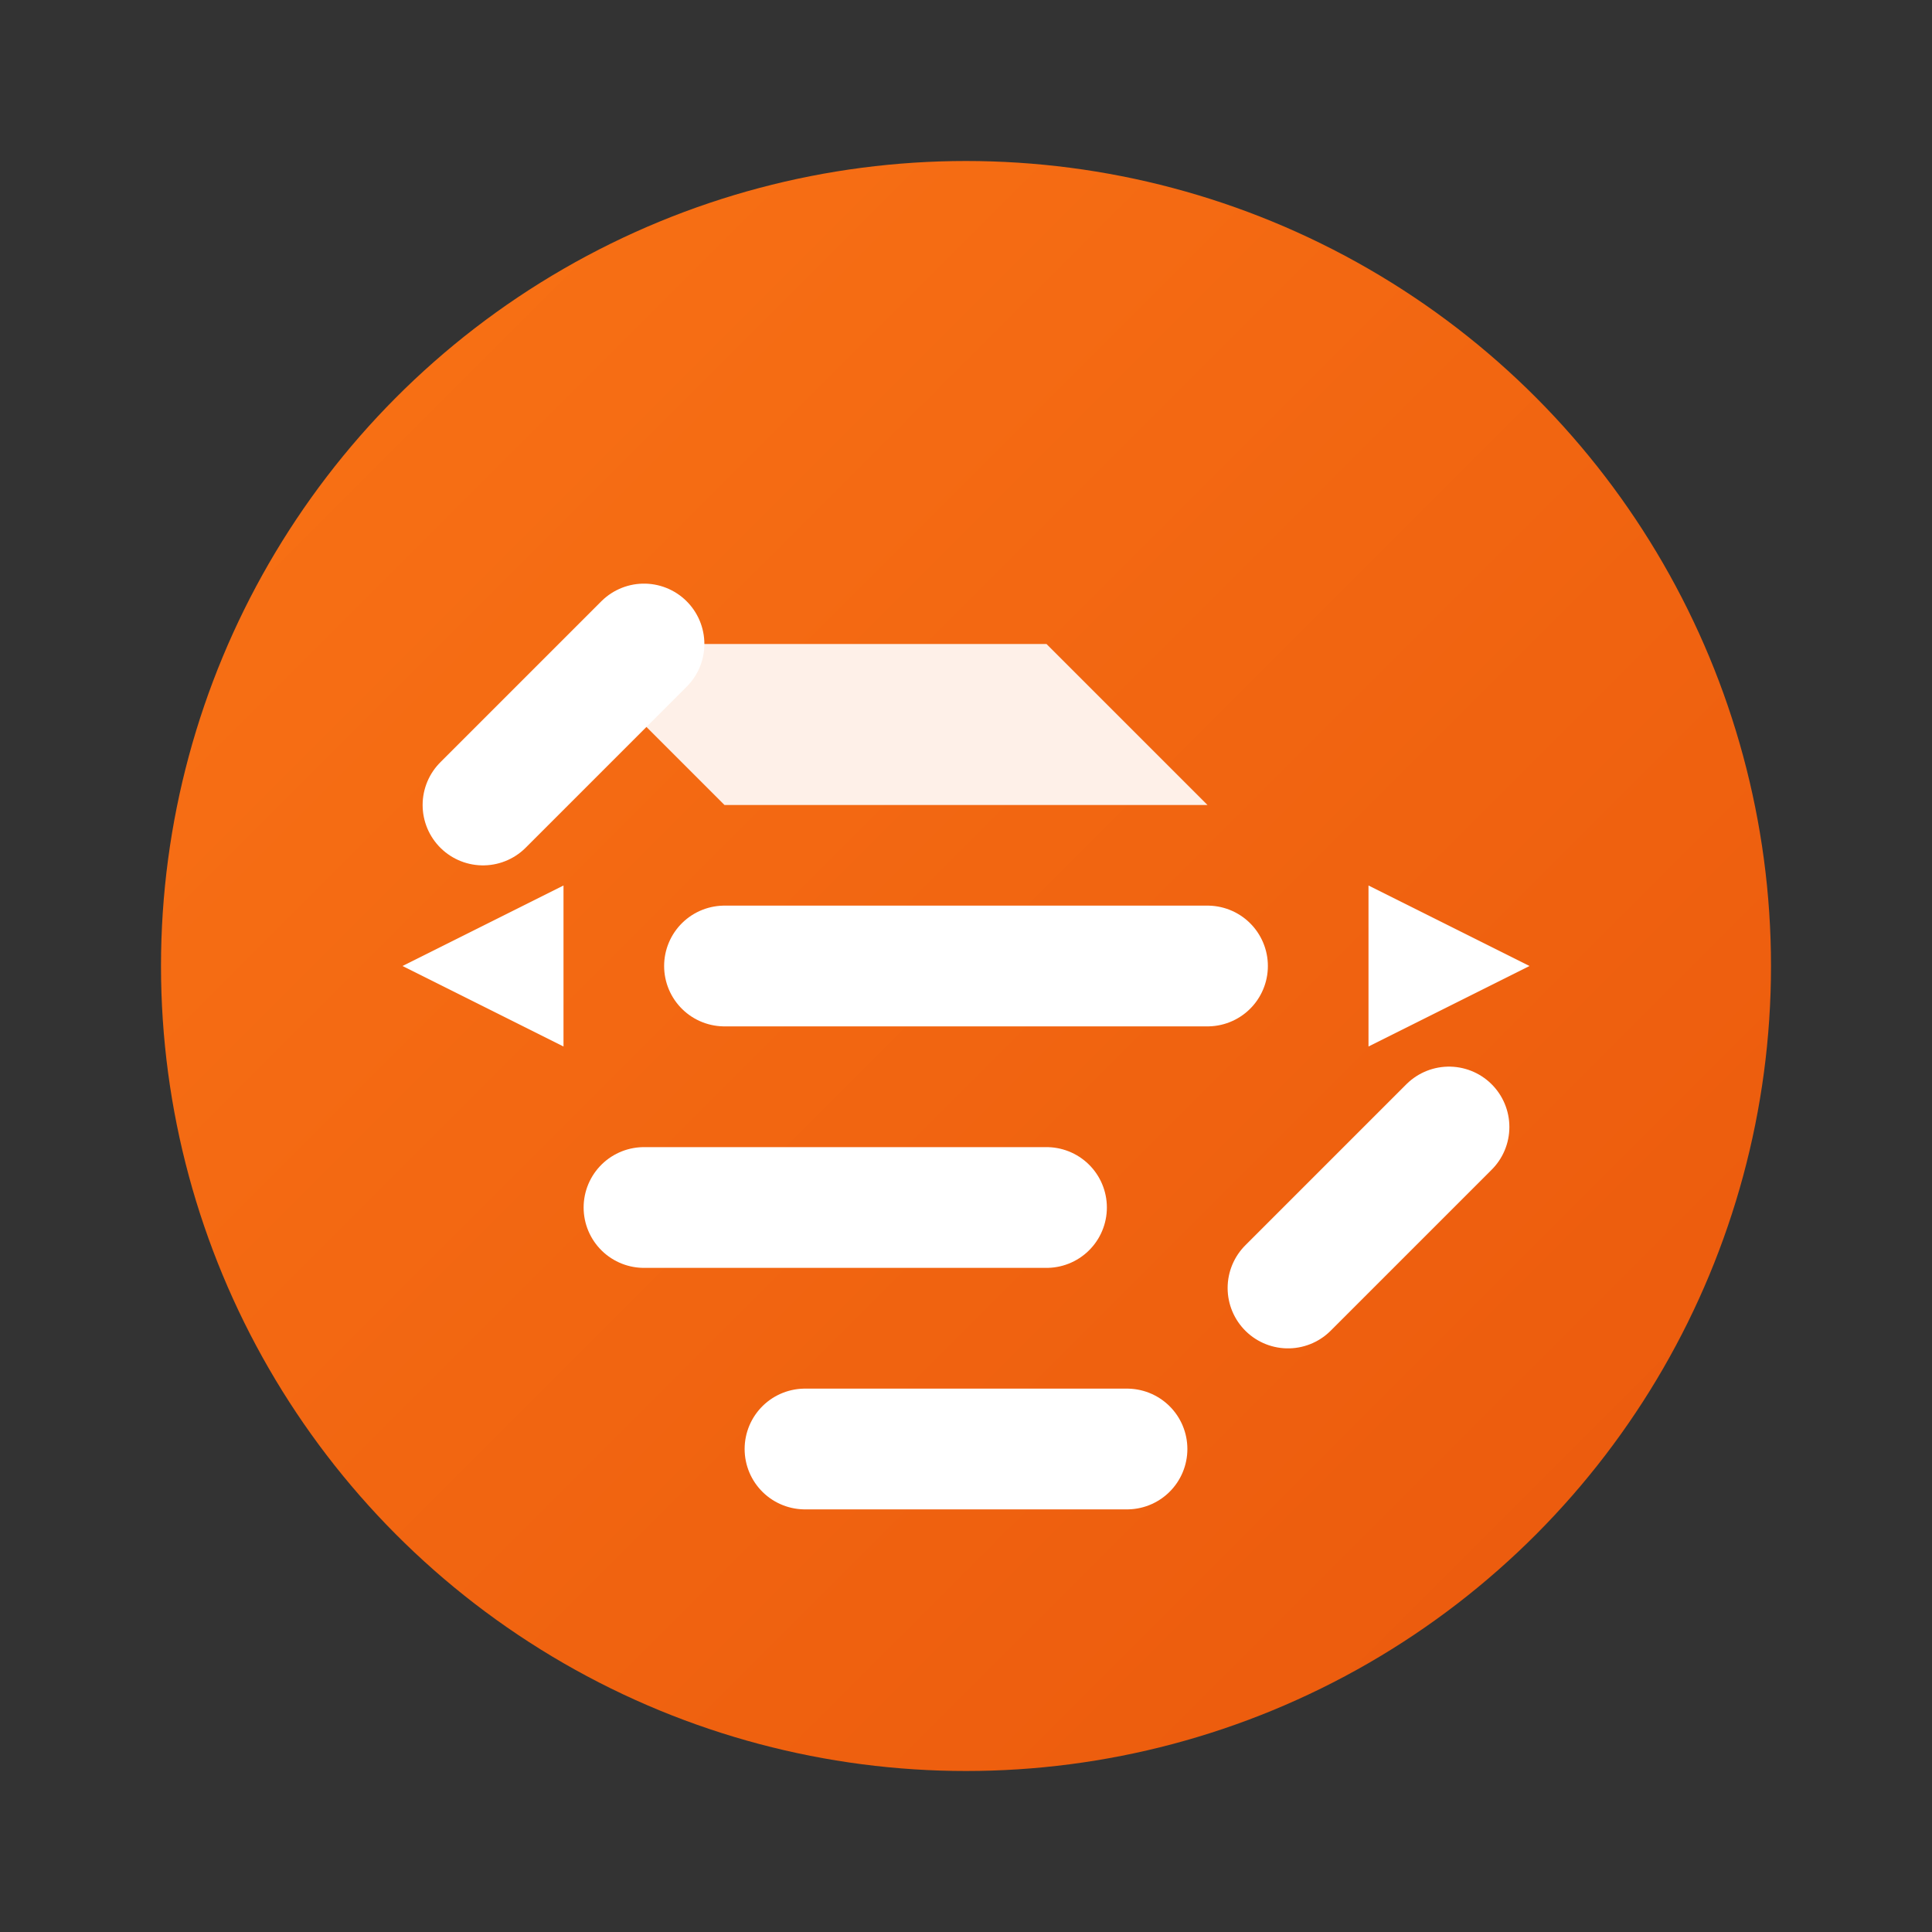 <svg xmlns="http://www.w3.org/2000/svg" width="24" height="24" viewBox="0 0 24 24" fill="none">
  <rect x="0" y="0" width="24" height="24" fill="#333333" stroke="none"/>
  <defs>
    <linearGradient id="paraphraseGradient" x1="0%" y1="0%" x2="100%" y2="100%">
      <stop offset="0%" style="stop-color:#F97316;stop-opacity:1" />
      <stop offset="100%" style="stop-color:#EA580C;stop-opacity:1" />
    </linearGradient>
  </defs>
  
  <!-- Orange circle background -->
  <circle cx="12" cy="12" r="10" fill="url(#paraphraseGradient)"/>
  
  <!-- Text rewrite arrows -->
  <path d="M7 8h6l2 2h-6l-2-2z" fill="white" opacity="0.9"/>
  <path d="M9 12h6" stroke="white" stroke-width="1.5" stroke-linecap="round"/>
  <path d="M8 15h5" stroke="white" stroke-width="1.5" stroke-linecap="round"/>
  <path d="M10 18h4" stroke="white" stroke-width="1.5" stroke-linecap="round"/>
  
  <!-- Circular arrows indicating rewriting -->
  <path d="M6 10l2-2" stroke="white" stroke-width="1.5" stroke-linecap="round"/>
  <path d="M18 14l-2 2" stroke="white" stroke-width="1.5" stroke-linecap="round"/>
  
  <!-- Arrow indicators -->
  <path d="M5 12l2-1v2l-2-1z" fill="white"/>
  <path d="M19 12l-2 1v-2l2 1z" fill="white"/>
</svg>
